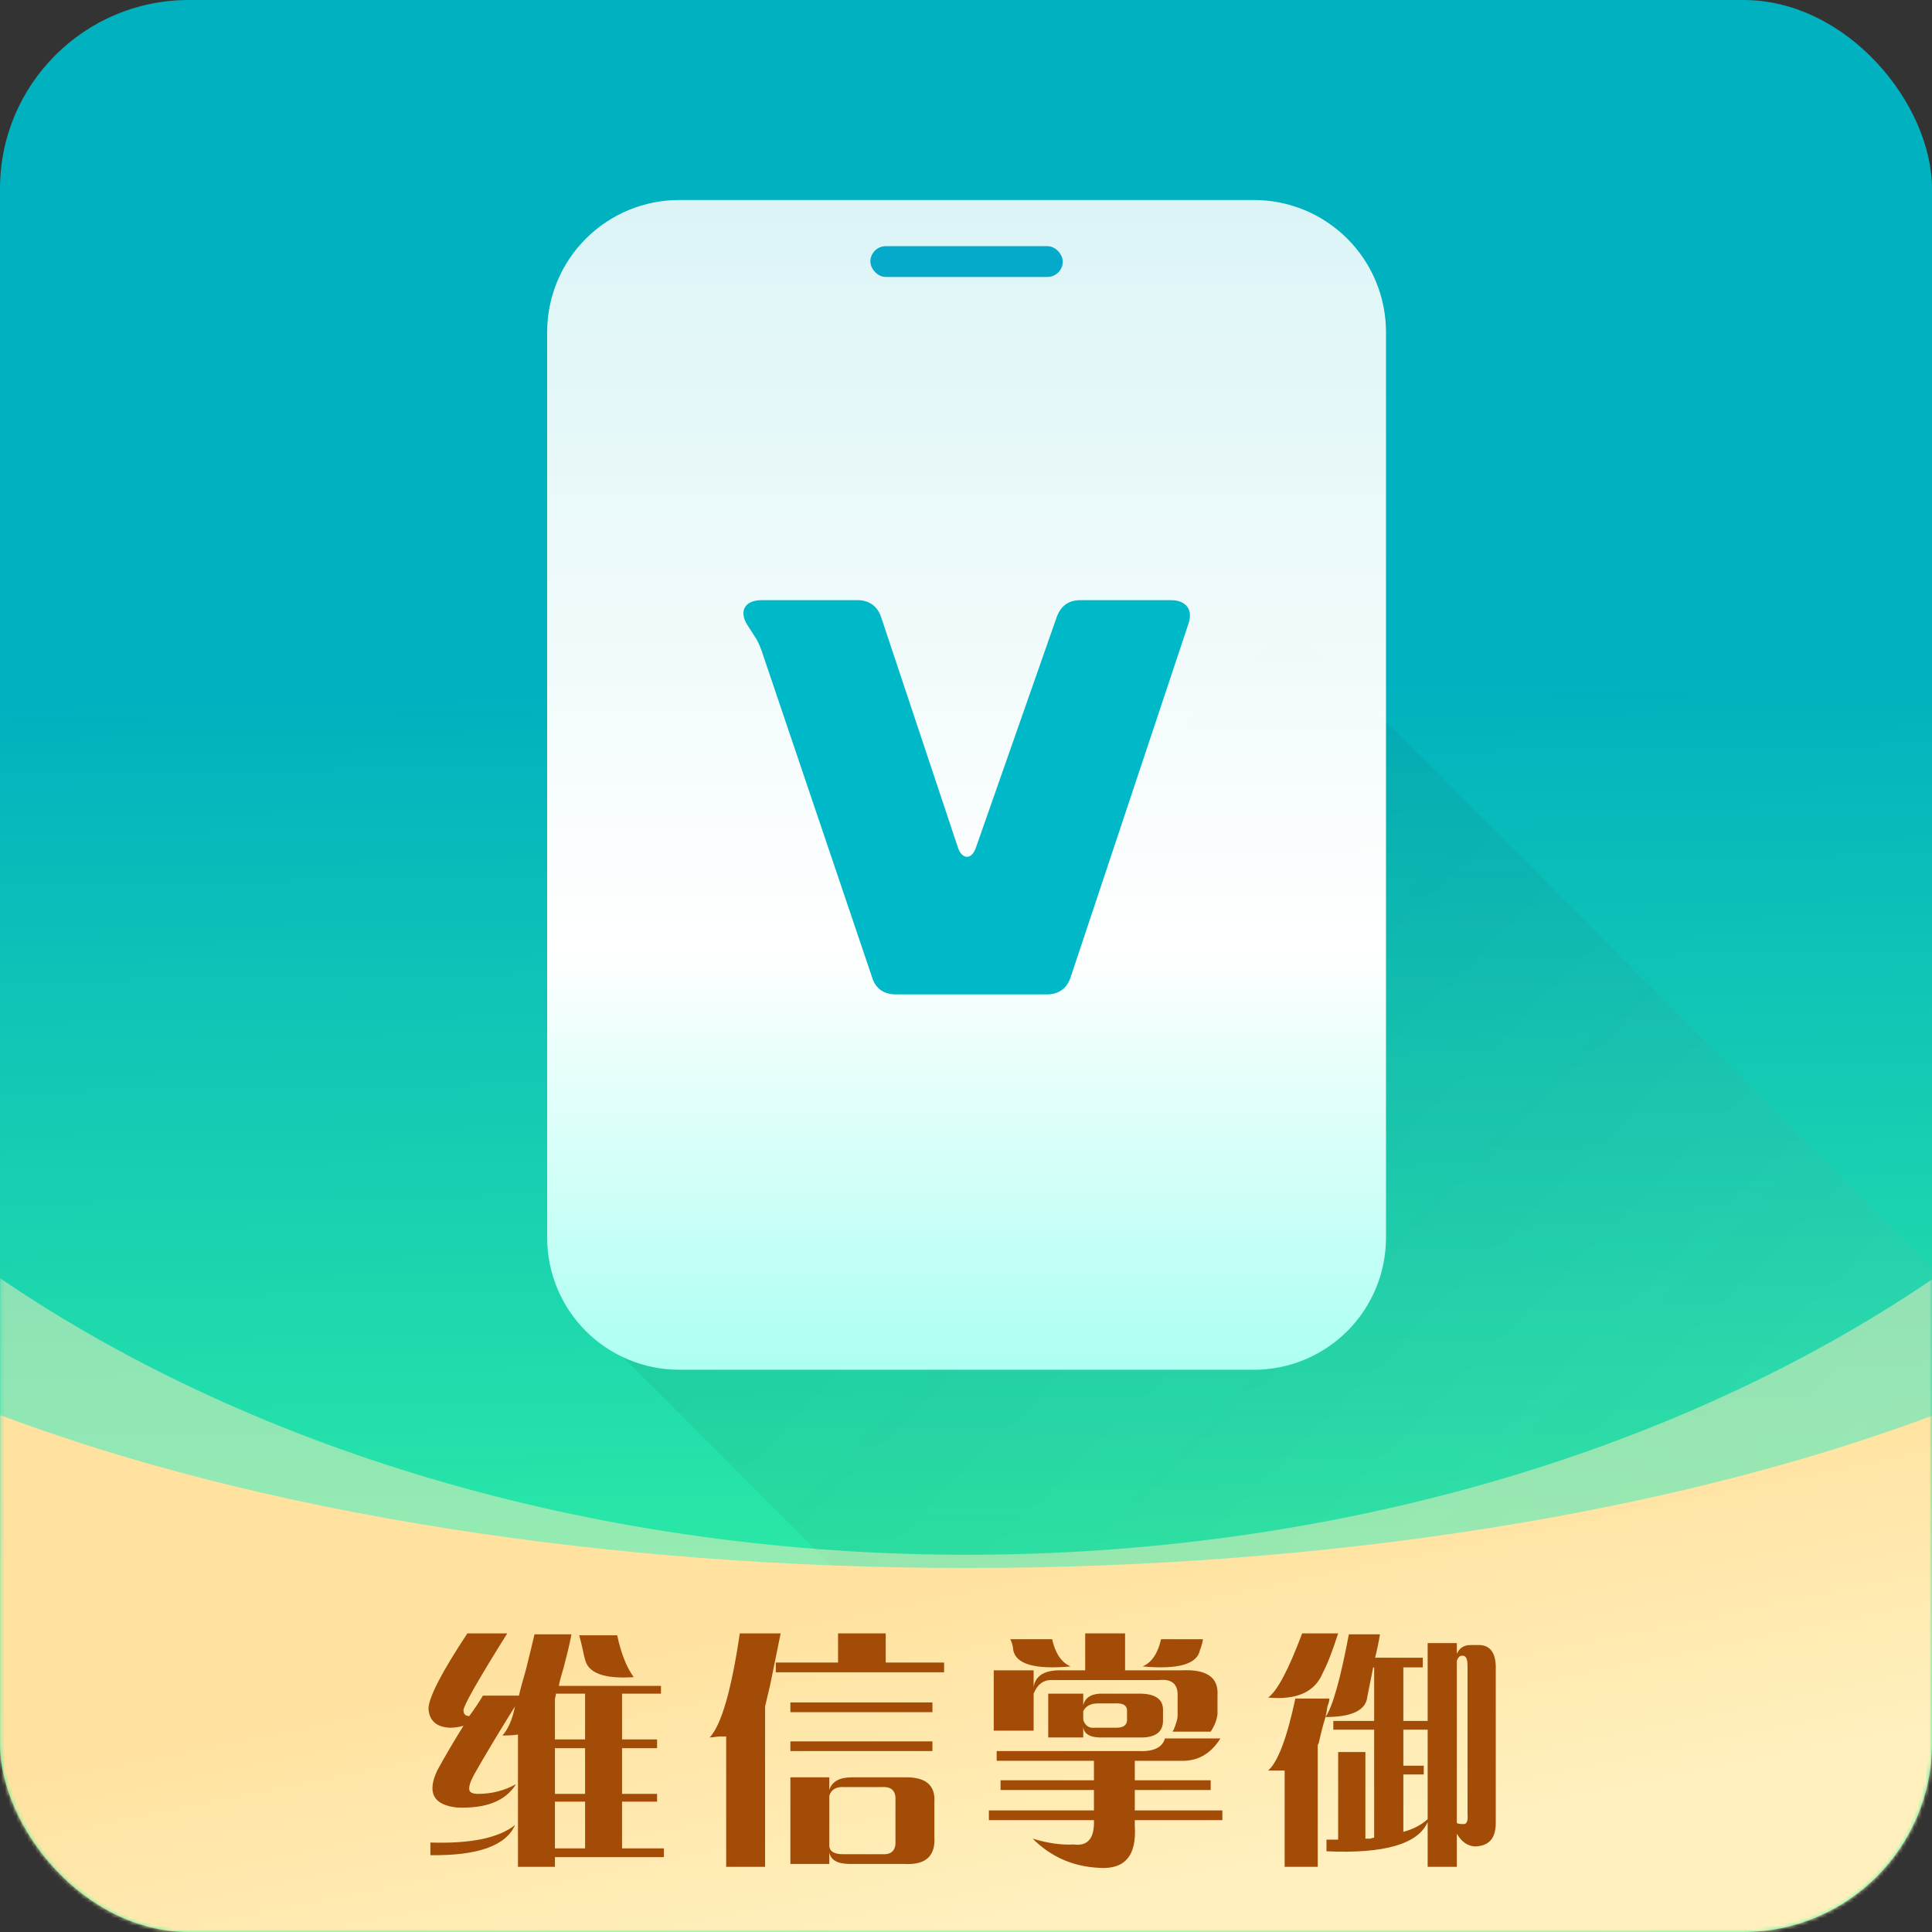 <svg xmlns="http://www.w3.org/2000/svg" xmlns:xlink="http://www.w3.org/1999/xlink" fill="none" version="1.1" width="512" height="512" viewBox="0 0 512 512"><rect x="0" y="0" width="512" height="512" fill="#333333" stroke="none"/><defs><clipPath id="master_svg0_1_72"><rect x="0" y="0" width="512" height="512" rx="0"/></clipPath><linearGradient x1="0.5" y1="0" x2="0.516" y2="1" id="master_svg1_1_93"><stop offset="35.576%" stop-color="#00B1BF" stop-opacity="1"/><stop offset="99.286%" stop-color="#3CFF9C" stop-opacity="1"/></linearGradient><linearGradient x1="0.5" y1="0" x2="0.5" y2="1" id="master_svg2_1_80"><stop offset="0%" stop-color="#000000" stop-opacity="0.06"/><stop offset="100%" stop-color="#D8D8D8" stop-opacity="0.08"/></linearGradient><linearGradient x1="0.5" y1="0" x2="0.516" y2="1" id="master_svg3_1_93"><stop offset="35.576%" stop-color="#FFFFFF" stop-opacity="1"/><stop offset="99.286%" stop-color="#FFFFFF" stop-opacity="1"/></linearGradient><mask id="master_svg4_1_91" style="mask-type:alpha" maskUnits="userSpaceOnUse"><g><rect x="0" y="0" width="512" height="512" rx="50" fill="url(#master_svg3_1_93)" fill-opacity="1"/></g></mask><linearGradient x1="0.5" y1="0" x2="0.173" y2="0.425" id="master_svg5_1_84"><stop offset="0%" stop-color="#FFF0BE" stop-opacity="1"/><stop offset="100%" stop-color="#FFE2A0" stop-opacity="1"/></linearGradient><linearGradient x1="0.5" y1="0" x2="0.5" y2="1" id="master_svg6_1_007"><stop offset="0%" stop-color="#FFFFFF" stop-opacity="0.86"/><stop offset="63.882%" stop-color="#FFFFFF" stop-opacity="1"/><stop offset="99.286%" stop-color="#ACFFF2" stop-opacity="1"/></linearGradient></defs><g clip-path="url(#master_svg0_1_72)"><g><rect x="0" y="0" width="512" height="512" rx="50" fill="url(#master_svg1_1_93)" fill-opacity="1"/></g><g transform="matrix(0.707,-0.707,0.707,0.707,-202.174,213.006)"><rect x="156.034" y="350.549" width="262.108" height="312.998" rx="0" fill="url(#master_svg2_1_80)" fill-opacity="1"/></g><g mask="url(#master_svg4_1_91)"><g transform="matrix(1,0,0,-1,0,888.611)" style="opacity:0.5;"><path d="M511.995,444.305L0.008,444.305L0.008,549.874Q3.208,547.695,6.48,545.571Q9.752,543.448,13.094,541.38Q16.436,539.313,19.845,537.302Q23.254,535.292,26.729,533.34Q30.204,531.389,33.743,529.496Q37.282,527.604,40.883,525.773Q44.484,523.941,48.144,522.172Q51.805,520.402,55.523,518.695Q59.242,516.988,63.016,515.345Q66.79,513.702,70.617,512.123Q74.445,510.545,78.323,509.032Q82.202,507.519,86.13,506.072Q90.058,504.626,94.033,503.246Q98.008,501.867,102.028,500.555Q106.047,499.244,110.109,498.001Q114.171,496.758,118.274,495.585Q122.376,494.412,126.516,493.309Q130.656,492.205,134.831,491.173Q139.006,490.14,143.215,489.179Q147.423,488.218,151.663,487.329Q155.902,486.439,160.17,485.622Q164.437,484.805,168.731,484.061Q173.024,483.317,177.341,482.646Q181.658,481.975,185.996,481.377Q190.335,480.78,194.691,480.256Q199.048,479.733,203.421,479.284Q207.794,478.834,212.18,478.46Q216.567,478.085,220.965,477.785Q225.362,477.485,229.769,477.259Q234.175,477.034,238.588,476.884Q243.001,476.734,247.417,476.659Q251.834,476.584,256.252,476.584Q260.659,476.584,265.064,476.658Q269.47,476.733,273.872,476.883Q278.274,477.032,282.67,477.256Q287.066,477.48,291.453,477.779Q295.84,478.077,300.216,478.45Q304.592,478.823,308.954,479.27Q313.317,479.717,317.663,480.238Q322.01,480.759,326.337,481.354Q330.665,481.948,334.972,482.616Q339.279,483.284,343.563,484.025Q347.847,484.765,352.105,485.578Q356.363,486.391,360.592,487.277Q364.822,488.162,369.021,489.118Q373.221,490.075,377.387,491.102Q381.553,492.13,385.685,493.228Q389.816,494.326,393.91,495.494Q398.003,496.661,402.057,497.898Q406.111,499.135,410.122,500.44Q414.134,501.746,418.102,503.118Q422.069,504.491,425.99,505.931Q429.91,507.371,433.782,508.877Q437.654,510.383,441.475,511.954Q445.296,513.525,449.064,515.161Q452.832,516.797,456.544,518.496Q460.257,520.195,463.912,521.956Q467.567,523.718,471.163,525.541Q474.759,527.364,478.293,529.247Q481.828,531.131,485.299,533.074Q488.77,535.017,492.176,537.018Q495.581,539.02,498.92,541.078Q502.258,543.137,505.527,545.251Q508.797,547.365,511.995,549.535L511.995,444.305Z" fill-rule="evenodd" fill="#FFEFBE" fill-opacity="1"/></g><g transform="matrix(1,0,0,-1,0,1024)"><path d="M511.995,512L0.008,512L0.008,648.998Q3.208,647.793,6.48,646.618Q9.752,645.444,13.094,644.3Q16.436,643.157,19.845,642.045Q23.254,640.934,26.729,639.854Q30.204,638.775,33.743,637.729Q37.282,636.682,40.883,635.67Q44.484,634.657,48.144,633.678Q51.805,632.7,55.523,631.756Q59.242,630.812,63.016,629.903Q66.79,628.995,70.617,628.122Q74.445,627.249,78.323,626.412Q82.202,625.576,86.13,624.776Q90.058,623.976,94.033,623.213Q98.008,622.45,102.028,621.725Q106.047,621,110.109,620.313Q114.171,619.625,118.274,618.977Q122.376,618.328,126.516,617.718Q130.656,617.108,134.831,616.537Q139.006,615.966,143.215,615.434Q147.423,614.903,151.663,614.411Q155.902,613.919,160.17,613.467Q164.437,613.015,168.731,612.604Q173.024,612.192,177.341,611.821Q181.658,611.45,185.996,611.12Q190.335,610.789,194.691,610.5Q199.048,610.211,203.421,609.962Q207.794,609.714,212.18,609.506Q216.567,609.299,220.965,609.133Q225.362,608.967,229.769,608.843Q234.175,608.718,238.588,608.635Q243.001,608.552,247.417,608.511Q251.834,608.469,256.252,608.469Q260.659,608.469,265.064,608.51Q269.47,608.552,273.872,608.634Q278.274,608.717,282.67,608.841Q287.066,608.965,291.453,609.13Q295.84,609.295,300.216,609.501Q304.592,609.708,308.954,609.955Q313.317,610.202,317.663,610.49Q322.01,610.778,326.337,611.107Q330.665,611.436,334.972,611.805Q339.279,612.174,343.563,612.584Q347.847,612.993,352.105,613.443Q356.363,613.893,360.592,614.382Q364.822,614.871,369.021,615.4Q373.221,615.929,377.387,616.498Q381.553,617.066,385.685,617.673Q389.816,618.28,393.91,618.926Q398.003,619.572,402.057,620.256Q406.111,620.94,410.122,621.661Q414.134,622.383,418.102,623.142Q422.069,623.902,425.99,624.698Q429.91,625.494,433.782,626.327Q437.654,627.159,441.475,628.028Q445.296,628.897,449.064,629.802Q452.832,630.706,456.544,631.646Q460.257,632.585,463.912,633.559Q467.567,634.533,471.163,635.541Q474.759,636.55,478.293,637.591Q481.828,638.633,485.299,639.707Q488.77,640.782,492.176,641.888Q495.581,642.995,498.92,644.133Q502.258,645.271,505.527,646.441Q508.797,647.61,511.995,648.81L511.995,512Z" fill-rule="evenodd" fill="url(#master_svg5_1_84)" fill-opacity="1"/></g></g><g><path d="M147.062,494.734L137.266,494.734L137.266,459.672Q135.719,459.93,133.141,459.93Q135.461,457.352,136.492,452.195Q130.047,462.508,125.664,470.242Q124.117,473.078,124.375,474.367Q124.633,475.398,126.695,475.398Q132.109,475.398,136.75,472.82Q132.625,479.523,121.023,479.008Q111.742,477.977,115.867,469.211Q118.961,463.539,122.828,457.352Q121.023,457.867,119.219,457.867Q113.805,457.609,113.547,452.711Q113.805,448.07,123.859,432.859L134.43,432.859Q122.828,451.422,122.828,453.227Q122.828,454.773,124.375,454.773Q126.437,451.937,127.984,449.359L137.523,449.359Q138.039,447.039,139.328,442.656Q140.875,436.469,141.648,433.117L151.445,433.117Q150.93,435.953,149.383,441.883Q148.352,445.234,148.094,446.781L175.164,446.781L175.164,448.844L164.852,448.844L164.852,460.961L174.133,460.961L174.133,463.281L164.852,463.281L164.852,475.398L174.133,475.398L174.133,477.461L164.852,477.461L164.852,489.836L175.937,489.836L175.937,492.156L147.062,492.156L147.062,494.734ZM153.508,433.375L163.562,433.375Q165.109,440.594,167.945,444.461Q156.344,445.234,155.055,439.82Q154.797,439.047,154.281,436.469Q153.766,434.406,153.508,433.375ZM147.062,477.461L147.062,489.836L155.055,489.836L155.055,477.461L147.062,477.461ZM147.32,448.844Q147.32,449.359,147.062,450.133L147.062,460.961L155.055,460.961L155.055,448.844L147.32,448.844ZM147.062,463.281L147.062,475.398L155.055,475.398L155.055,463.281L147.062,463.281ZM114.062,491.641L114.062,488.289Q130.047,488.805,136.492,483.648Q132.883,491.898,114.062,491.641ZM219.774,493.961L209.461,493.961L209.461,471.016L219.774,471.016L219.774,474.367Q220.805,471.016,225.703,471.016L239.625,471.016Q248.133,470.758,247.617,477.719L247.617,486.742Q248.133,494.477,239.625,493.961L225.188,493.961Q220.289,493.961,219.774,490.867L219.774,493.961ZM202.758,494.734L192.445,494.734L192.445,460.187Q191.93,460.187,190.383,460.187Q188.836,460.445,188.062,460.445Q192.703,455.547,196.055,432.859L206.883,432.859Q205.852,438.016,204.047,446.781Q203.273,450.133,202.758,452.195L202.758,494.734ZM223.899,473.594Q220.547,473.336,219.774,475.914L219.774,489.32Q220.031,491.383,223.383,491.383L233.695,491.383Q237.563,491.641,237.305,487.773L237.305,477.203Q237.563,473.336,233.695,473.594L223.899,473.594ZM250.195,443.172L205.594,443.172L205.594,440.594L222.094,440.594L222.094,432.859L234.727,432.859L234.727,440.594L250.195,440.594L250.195,443.172ZM247.102,453.742L209.461,453.742L209.461,451.164L247.102,451.164L247.102,453.742ZM247.102,464.055L209.461,464.055L209.461,461.477L247.102,461.477L247.102,464.055ZM323.938,482.359L300.735,482.359L300.735,483.906Q301.508,495.766,291.195,494.992Q280.883,494.477,273.664,487.258Q279.594,489.062,284.492,488.805Q290.164,489.578,289.906,482.359L262.063,482.359L262.063,479.781L289.906,479.781L289.906,474.367L265.156,474.367L265.156,471.789L289.906,471.789L289.906,466.633L264.125,466.633L264.125,464.055L301.766,464.055Q307.695,464.312,308.727,460.703L323.422,460.703Q319.555,466.891,312.852,466.633L300.735,466.633L300.735,471.789L320.844,471.789L320.844,474.367L300.735,474.367L300.735,479.781L323.938,479.781L323.938,482.359ZM273.922,458.641L263.352,458.641L263.352,442.656L273.922,442.656L273.922,447.039Q274.695,442.398,281.656,442.656L287.586,442.656L287.586,432.859L298.156,432.859L298.156,442.656L313.109,442.656Q323.164,442.141,322.649,449.359L322.649,454.258Q322.391,456.578,320.844,458.898L310.789,458.898Q310.789,458.641,311.047,458.383Q312.078,455.805,312.078,454.773L312.078,449.617Q312.336,444.719,307.18,445.234L279.078,445.234Q275.469,444.977,273.922,448.844L273.922,458.641ZM287.07,460.445L277.789,460.445L277.789,448.844L287.07,448.844L287.07,451.937Q287.844,448.586,292.742,448.844L301.25,448.844Q308.469,448.586,308.211,453.484L308.211,455.547Q308.469,460.703,301.766,460.445L292.742,460.445Q287.328,460.703,287.07,457.609L287.07,460.445ZM307.695,434.406L318.781,434.406Q318.781,434.922,318.524,435.695Q318.266,436.727,318.008,437.242Q316.977,442.914,302.797,441.625Q306.406,440.078,307.695,434.406ZM267.735,434.406L278.82,434.406Q280.109,440.078,283.719,441.625Q269.539,442.914,268.508,437.242Q268.508,436.727,268.25,435.695Q267.992,434.922,267.735,434.406ZM290.938,451.422Q288.102,451.422,287.07,453.484L287.07,455.805Q287.844,458.125,290.164,457.867L295.836,457.867Q298.93,457.867,298.672,455.289L298.672,453.742Q298.93,451.164,295.32,451.422L290.938,451.422ZM377.055,441.883L371.899,441.883L371.899,456.062L378.344,456.062L378.344,435.437L386.078,435.437L386.078,438.273Q387.109,435.953,389.688,435.953L391.492,435.953Q396.649,435.695,396.391,442.656L396.391,483.133Q396.391,489.32,390.719,489.32Q387.883,489.062,386.078,485.969L386.078,494.734L378.344,494.734L378.344,482.875Q374.477,491.641,351.531,490.609L351.531,487.516L354.625,487.516L354.625,464.312L361.844,464.312L361.844,487.258Q362.359,487.258,363.133,487.258Q363.906,487,364.164,487L364.164,458.383L353.336,458.383L353.336,456.062L364.164,456.062L364.164,441.883L363.906,441.883Q363.133,445.75,362.359,449.617Q361.844,455.031,351.274,455.031Q350.242,458.383,349.469,461.992Q349.211,462.25,349.211,462.766L349.211,494.734L340.445,494.734L340.445,469.211Q338.383,469.211,336.063,469.211Q339.93,465.859,343.281,450.133L352.305,450.133Q352.305,450.906,351.789,452.195Q351.531,454,351.274,455.031Q354.109,450.906,357.461,433.117L365.711,433.117Q365.195,436.211,364.422,439.305L377.055,439.305L377.055,441.883ZM345.086,432.859L354.625,432.859Q352.305,440.078,350.5,443.43Q347.406,450.906,336.063,449.875Q339.672,447.297,345.086,432.859ZM377.313,470.242L371.899,470.242L371.899,485.453Q375.766,484.422,378.344,482.102L378.344,458.383L371.899,458.383L371.899,467.922L377.313,467.922L377.313,470.242ZM388.914,480.812L388.914,441.367Q388.914,438.531,387.367,438.789Q386.594,438.789,386.078,440.078L386.078,483.133Q386.594,483.391,387.625,483.391Q389.172,483.648,388.914,480.812Z" fill="#A34C07" fill-opacity="1"/></g><g><g><path d="M145,328L145,88Q145,87.141,145.042,86.283Q145.084,85.424,145.169,84.569Q145.253,83.714,145.379,82.864Q145.505,82.014,145.673,81.172Q145.84,80.329,146.049,79.496Q146.258,78.662,146.507,77.84Q146.756,77.018,147.046,76.209Q147.335,75.4,147.664,74.606Q147.993,73.812,148.36,73.036Q148.728,72.259,149.133,71.501Q149.538,70.743,149.98,70.006Q150.421,69.269,150.899,68.555Q151.376,67.841,151.888,67.15Q152.4,66.46,152.945,65.796Q153.49,65.132,154.067,64.495Q154.644,63.859,155.251,63.251Q155.859,62.644,156.495,62.067Q157.132,61.49,157.796,60.945Q158.46,60.4,159.15,59.888Q159.841,59.376,160.555,58.899Q161.269,58.421,162.006,57.98Q162.743,57.538,163.501,57.133Q164.259,56.728,165.036,56.36Q165.812,55.993,166.606,55.664Q167.4,55.335,168.209,55.046Q169.018,54.757,169.84,54.507Q170.662,54.258,171.496,54.049Q172.329,53.84,173.172,53.673Q174.014,53.505,174.864,53.379Q175.714,53.253,176.569,53.169Q177.424,53.084,178.283,53.042Q179.141,53,180,53L332.303,53Q333.162,53,334.02,53.042Q334.878,53.084,335.733,53.169Q336.588,53.253,337.438,53.379Q338.288,53.505,339.131,53.673Q339.973,53.84,340.807,54.049Q341.64,54.258,342.463,54.507Q343.285,54.757,344.094,55.046Q344.903,55.335,345.697,55.664Q346.49,55.993,347.267,56.36Q348.044,56.728,348.802,57.133Q349.559,57.538,350.296,57.98Q351.033,58.421,351.748,58.899Q352.462,59.376,353.152,59.888Q353.842,60.4,354.506,60.945Q355.171,61.49,355.807,62.067Q356.444,62.644,357.051,63.251Q357.659,63.859,358.236,64.495Q358.813,65.132,359.358,65.796Q359.903,66.46,360.415,67.15Q360.927,67.841,361.404,68.555Q361.881,69.269,362.323,70.006Q362.765,70.743,363.17,71.501Q363.575,72.259,363.942,73.036Q364.31,73.812,364.638,74.606Q364.967,75.4,365.257,76.209Q365.546,77.018,365.796,77.84Q366.045,78.662,366.254,79.496Q366.463,80.329,366.63,81.172Q366.798,82.014,366.924,82.864Q367.05,83.714,367.134,84.569Q367.218,85.424,367.26,86.283Q367.303,87.141,367.303,88L367.303,328Q367.303,328.859,367.26,329.717Q367.218,330.576,367.134,331.431Q367.05,332.286,366.924,333.136Q366.798,333.985,366.63,334.828Q366.463,335.671,366.254,336.504Q366.045,337.338,365.796,338.16Q365.546,338.982,365.257,339.791Q364.967,340.6,364.638,341.394Q364.31,342.188,363.942,342.964Q363.575,343.741,363.17,344.499Q362.765,345.257,362.323,345.994Q361.881,346.731,361.404,347.445Q360.927,348.159,360.415,348.849Q359.903,349.54,359.358,350.204Q358.813,350.868,358.236,351.505Q357.659,352.141,357.051,352.749Q356.444,353.356,355.807,353.933Q355.171,354.51,354.506,355.055Q353.842,355.6,353.152,356.112Q352.462,356.624,351.748,357.101Q351.033,357.579,350.296,358.02Q349.559,358.462,348.802,358.867Q348.044,359.272,347.267,359.64Q346.49,360.007,345.697,360.336Q344.903,360.665,344.094,360.954Q343.285,361.243,342.463,361.493Q341.64,361.742,340.807,361.951Q339.973,362.16,339.131,362.327Q338.288,362.495,337.438,362.621Q336.588,362.747,335.733,362.831Q334.878,362.916,334.02,362.958Q333.162,363,332.303,363L180,363Q179.141,363,178.283,362.958Q177.424,362.916,176.569,362.831Q175.714,362.747,174.864,362.621Q174.014,362.495,173.172,362.327Q172.329,362.16,171.496,361.951Q170.662,361.742,169.84,361.493Q169.018,361.243,168.209,360.954Q167.4,360.665,166.606,360.336Q165.812,360.007,165.036,359.64Q164.259,359.272,163.501,358.867Q162.743,358.462,162.006,358.02Q161.269,357.579,160.555,357.101Q159.841,356.624,159.15,356.112Q158.46,355.6,157.796,355.055Q157.132,354.51,156.495,353.933Q155.859,353.356,155.251,352.749Q154.644,352.141,154.067,351.505Q153.49,350.868,152.945,350.204Q152.4,349.54,151.888,348.849Q151.376,348.159,150.899,347.445Q150.421,346.731,149.98,345.994Q149.538,345.257,149.133,344.499Q148.728,343.741,148.36,342.964Q147.993,342.188,147.664,341.394Q147.335,340.6,147.046,339.791Q146.756,338.982,146.507,338.16Q146.258,337.338,146.049,336.504Q145.84,335.671,145.673,334.828Q145.505,333.985,145.379,333.136Q145.253,332.286,145.169,331.431Q145.084,330.576,145.042,329.717Q145,328.859,145,328Z" fill="url(#master_svg6_1_007)" fill-opacity="1"/></g><g><path d="M283.751,258.91L314.945,165.328C316.237,161.637,314.391,159.053,310.331,159.053L286.335,159.053C283.197,159.053,281.167,160.529,280.059,163.483L258.648,224.578C257.541,227.901,254.956,227.901,253.849,224.578L233.545,163.667C232.622,160.714,230.407,159.053,227.269,159.053L201.798,159.053C197.368,159.053,195.706,162.006,198.106,165.698L199.767,168.282C200.69,169.574,201.244,170.866,201.798,172.342L231.146,259.095C232.069,262.048,234.284,263.525,237.421,263.525L277.475,263.525C280.613,263.525,282.828,261.864,283.751,258.91Z" fill="#00B9C8" fill-opacity="1"/></g><g><rect x="230.658" y="65.237" width="50.987" height="8.158" rx="4.079" fill="#05AACB" fill-opacity="1"/></g></g></g></svg>